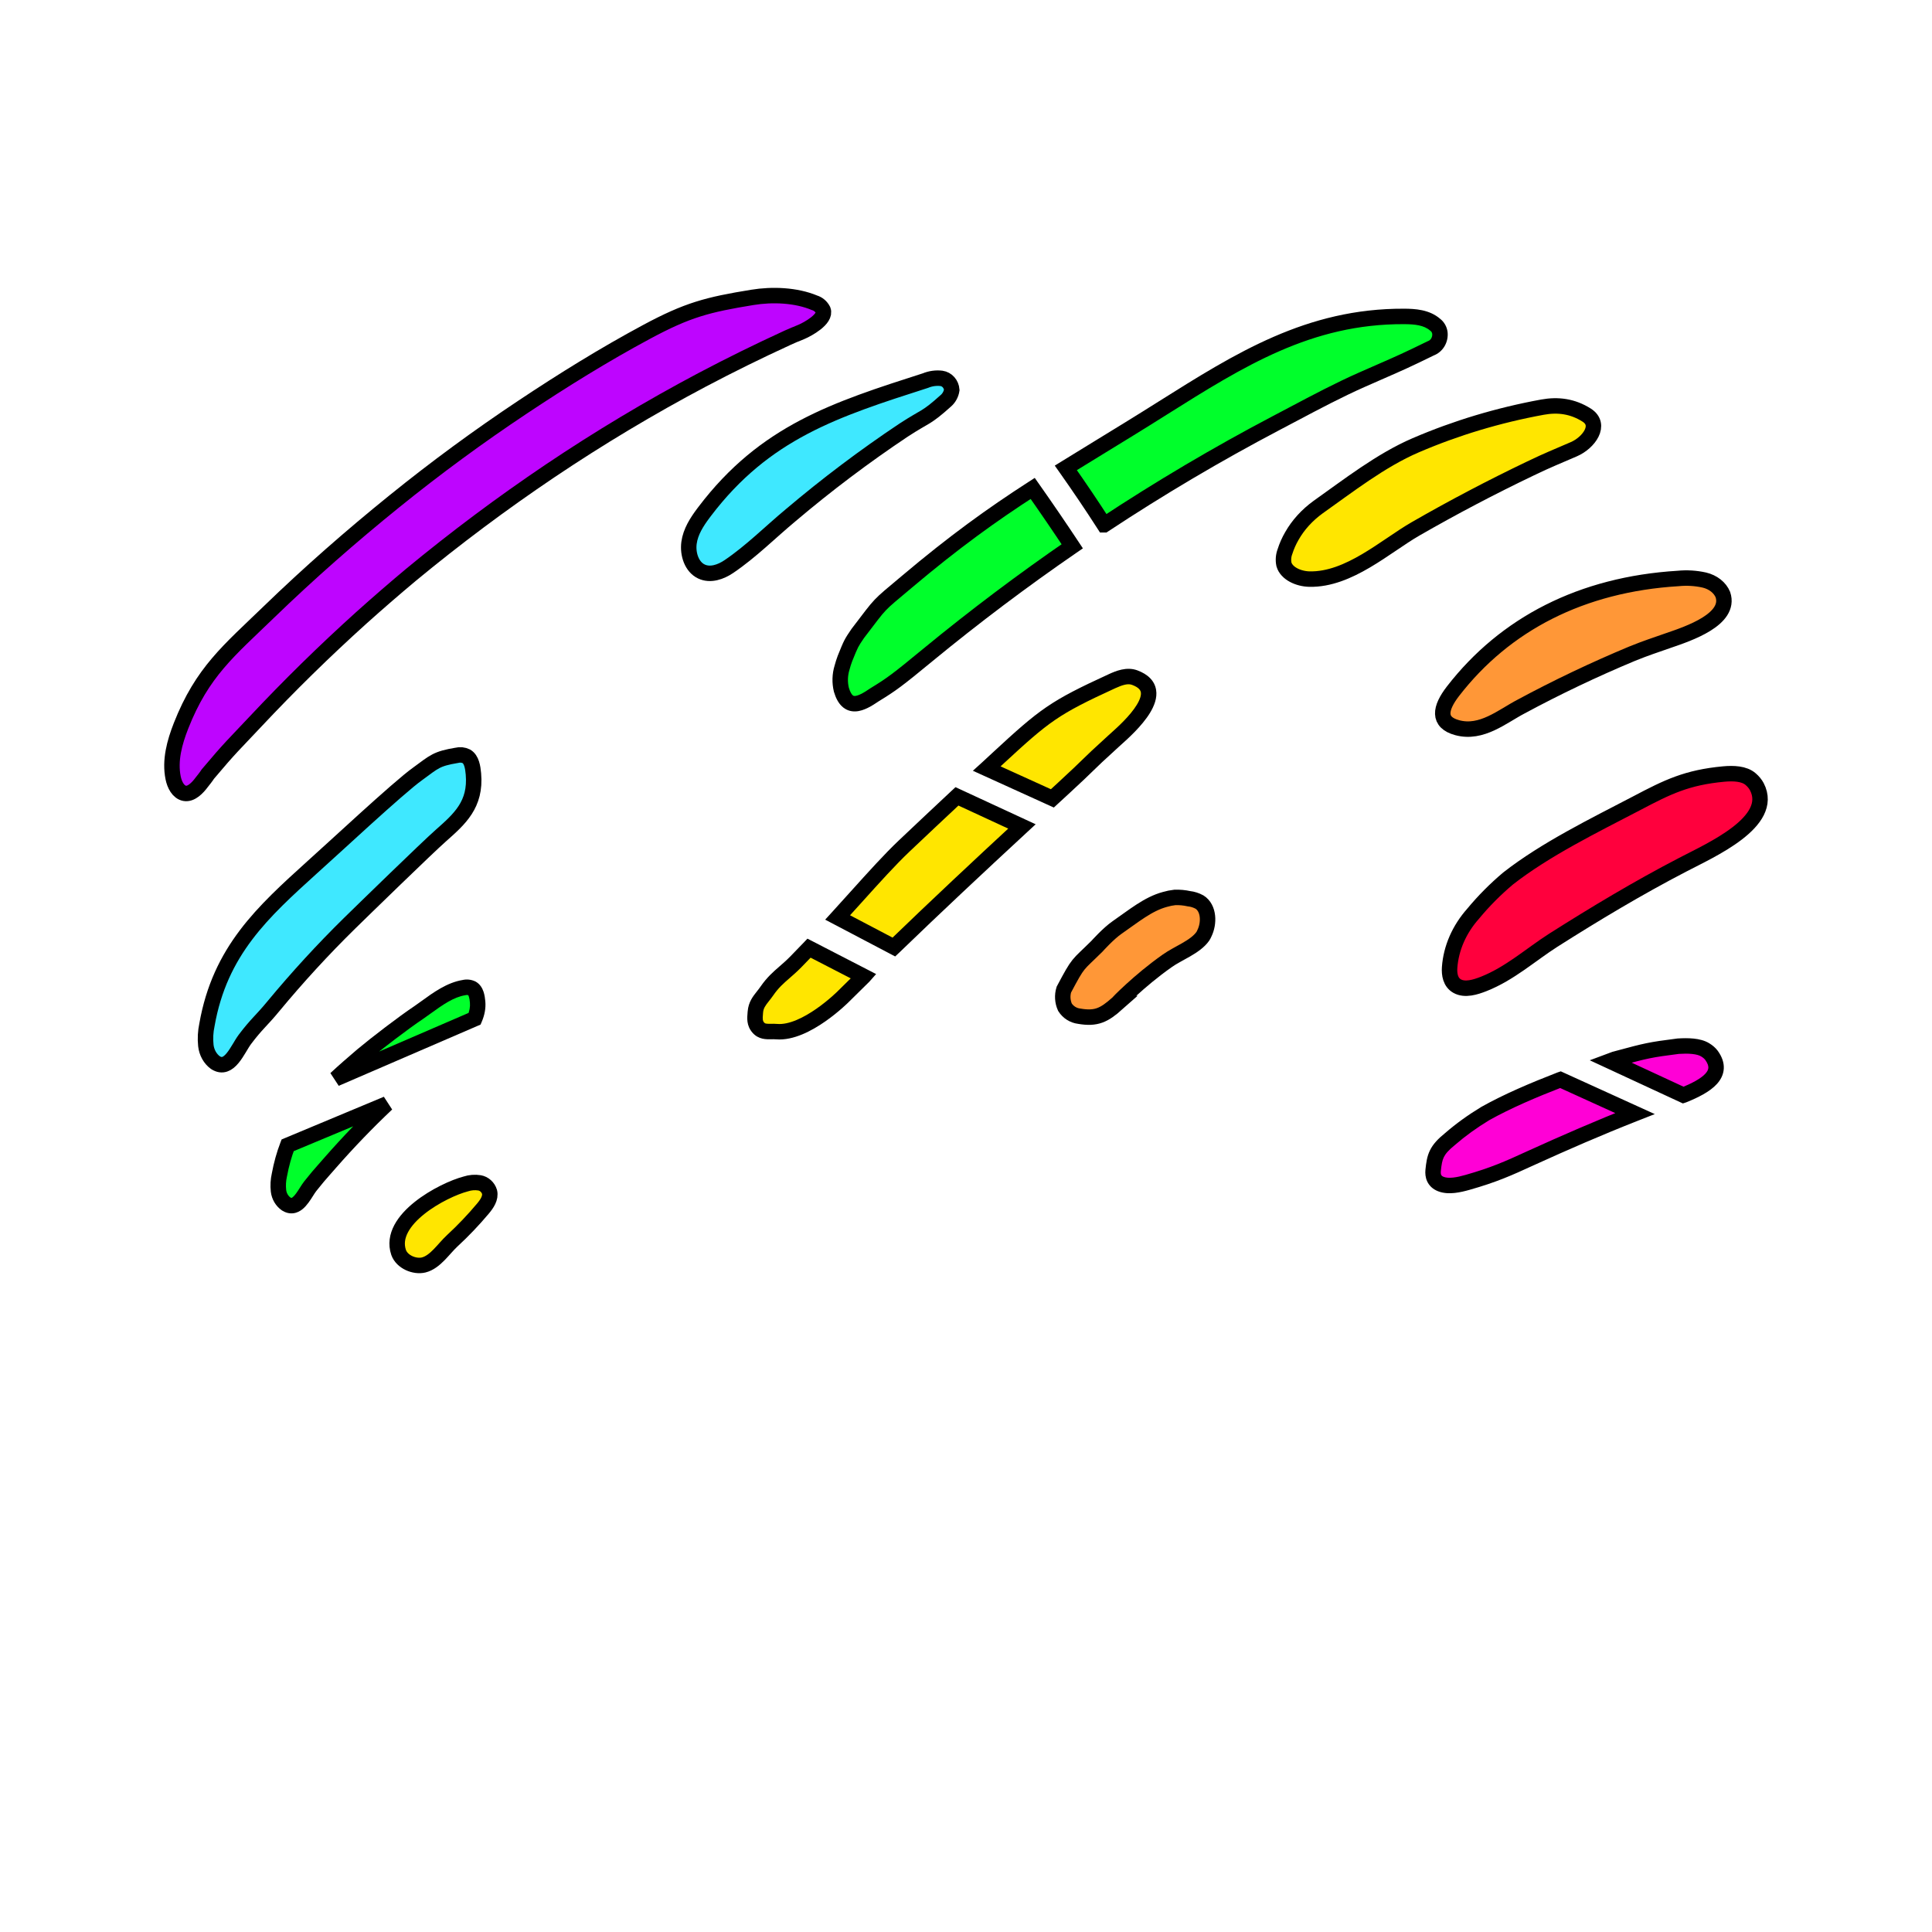 <svg width="1000" height="1000" viewBox="0 0 1000 1000" fill="none" xmlns="http://www.w3.org/2000/svg">
<path d="M107.608 400.63C119.187 386.849 121.299 385.143 131.987 373.753C149.625 354.945 167.971 336.955 187.025 319.782C195.443 312.229 203.979 304.832 212.635 297.59C235.804 278.444 259.789 260.522 284.589 243.822C310.104 226.671 336.405 210.917 363.393 196.62C377.982 188.919 392.753 181.643 407.706 174.792C413.821 172.036 408.756 174.386 414.928 171.731C417.92 170.475 427.78 165.144 426.03 160.503C425.564 159.589 424.933 158.784 424.174 158.136C423.414 157.489 422.542 157.012 421.608 156.734C411.955 152.68 399.696 152.24 389.441 153.922C366.241 157.692 355.866 160.403 334.773 171.732C312.833 183.507 291.495 196.742 270.609 210.645C247.74 225.858 225.549 242.16 204.036 259.549C181.7 277.607 160.024 296.597 139.25 316.702C118.477 336.806 104.687 347.724 93.68 375.733C90.349 384.225 87.771 393.609 89.615 402.628C90.33 406.174 92.25 410.025 95.58 410.633C98.911 411.241 102.204 407.897 104.48 404.816C104.706 404.553 106.874 401.826 107.608 400.63Z" fill="#BE05FF" stroke="black" stroke-width="8"/>
<path d="M364.729 264.739L364.13 265.533C360.702 270.122 357.424 275.167 356.637 280.967C355.851 286.767 358.024 293.461 363.1 295.824C367.67 297.969 373.064 296.102 377.279 293.242C388.779 285.456 398.594 275.544 409.308 266.626C427.973 250.822 447.459 236.14 467.673 222.649C479.436 214.962 479 216.962 489.714 207.309C491.275 205.903 492.311 203.951 492.636 201.807C492.522 200.323 491.935 198.924 490.971 197.841C490.008 196.758 488.726 196.055 487.335 195.848C484.51 195.51 481.649 195.905 479 197C432.435 211.957 395.953 223.583 364.729 264.739Z" fill="#3FE8FF" stroke="black" stroke-width="8"/>
<path d="M180.91 477.919C187.772 471.19 221.011 438.824 228.175 432.508C237.922 423.881 246.442 416.431 245.045 400.58C244.736 397.112 244.119 393.088 241.414 391.478C239.835 390.707 238.08 390.526 236.405 390.962C225.822 392.737 224.853 394.201 216.122 400.579C206.426 407.438 170.826 440.716 161.815 448.693C136.004 472.057 113.843 492.108 107.109 530.476C106.362 533.973 106.171 537.594 106.546 541.167C106.75 542.953 107.294 544.667 108.141 546.189C108.987 547.711 110.115 549.005 111.447 549.98C118.707 554.748 122.991 543.004 126.766 537.968C132.817 529.933 135.242 528.444 141.522 520.807C153.999 505.756 167.146 491.441 180.91 477.919Z" fill="#3FE8FF" stroke="black" stroke-width="8"/>
<path d="M219.282 654.743C225.325 653.248 229.61 646.35 234.078 642.23C239.704 637.039 245.007 631.477 249.955 625.578C252.006 623.125 254.13 620.079 253.38 616.917C253.007 615.719 252.329 614.651 251.419 613.827C250.509 613.003 249.401 612.455 248.215 612.241C245.837 611.861 243.408 612.051 241.11 612.797C229.207 615.901 200.548 631.173 206.317 648.247C208.056 653.191 214.594 655.874 219.282 654.743Z" fill="#FFE600" stroke="black" stroke-width="8"/>
<path d="M668.682 277.41C667.189 279.976 665.997 282.657 665.122 285.414C664.294 287.586 664.104 289.892 664.568 292.137C665.915 296.8 672.025 299.621 677.774 299.741C698.22 300.182 717.103 282.712 732.714 273.728C752.054 262.602 771.915 252.163 792.297 242.411C801.806 237.848 804.963 236.722 814.697 232.48C822.394 229.118 829.129 219.833 821.24 214.85C814.023 210.268 806.441 209.273 798.407 210.734C775.576 214.908 753.499 221.548 732.738 230.485C714.722 238.229 697.739 251.536 682.224 262.502C676.523 266.641 671.912 271.716 668.682 277.41Z" fill="#FFE600" stroke="black" stroke-width="8"/>
<path d="M623.421 483.018C625.93 477.912 625.852 470.054 620.852 466.903C619.154 465.975 617.297 465.386 615.382 465.168C612.987 464.641 610.536 464.419 608.087 464.51C606.349 464.705 604.63 465.052 602.95 465.547C594.166 467.9 586.647 474.253 578.244 480.036C573.657 483.192 567.81 489.749 567.81 489.749C557.32 500.14 558.552 497.357 550.65 512.216C549.73 515.222 549.933 518.467 551.219 521.331C552.032 522.604 553.111 523.68 554.378 524.483C555.645 525.286 557.07 525.796 558.552 525.978C567.435 527.513 571.484 525.463 578.268 519.44H578.244C578.244 519.44 589.303 507.788 604.126 497.357C609.656 493.369 618.636 490.237 622.578 484.633C622.903 484.12 623.185 483.58 623.421 483.018Z" fill="#FF9737" stroke="black" stroke-width="8"/>
<path d="M752.078 357.756C745.251 366.585 744.01 373.893 754.275 376.659C766.903 380.056 777.515 370.819 787.398 365.664C805.879 355.712 825.006 346.606 844.691 338.386C852.903 335.088 855.31 334.44 863.689 331.477C873.954 327.961 896.036 320.574 891.763 307.775C891.017 305.979 889.76 304.358 888.098 303.049C886.436 301.739 884.418 300.779 882.214 300.249C877.763 299.242 873.117 298.96 868.535 299.42C818.666 302.481 779.054 322.914 752.078 357.756Z" fill="#FF9737" stroke="black" stroke-width="8"/>
<path d="M909.346 407.205C908.578 405.774 907.51 404.466 906.192 403.34C902.81 400.336 897.164 400.189 892.204 400.63C873.079 402.416 863.14 407.324 847.194 415.727C824.762 427.429 799.914 439.592 780.585 454.697C773.926 460.321 767.875 466.415 762.502 472.911C755.286 481.044 751.056 490.722 750.32 500.788C750.091 504.338 750.701 508.456 754.262 510.431C758.28 512.657 763.647 510.977 768.021 509.254C781.526 503.897 792.157 494.234 803.932 486.692C825.652 472.911 847.829 459.592 871.024 447.554C885.419 440.012 918.782 425.419 909.346 407.205Z" fill="#FF003D" stroke="black" stroke-width="8"/>
<path fill-rule="evenodd" clip-rule="evenodd" d="M534.526 252.805C513.488 266.365 493.769 280.567 469.428 301.101C461.513 307.76 458.358 310.265 455.611 313.156C452.827 316.086 450.462 319.414 443.985 327.867C440.548 332.929 440.502 333.043 437.468 340.544L437.34 340.863C436.763 342.415 436.26 343.998 435.833 345.604C434.703 349.29 434.587 353.246 435.499 357C438.734 367.917 445.5 364.5 452.737 359.57C461.356 354.303 464.436 352.058 480.28 338.989C504.426 319.143 529.33 300.4 554.992 282.759C548.472 272.916 541.57 262.799 534.526 252.805ZM571.527 271.615C571.527 271.615 571.528 271.615 571.528 271.615C600.347 252.584 630.004 235.044 660.395 219.058C663.443 217.462 666.473 215.857 669.496 214.257C681.224 208.047 692.835 201.899 704.915 196.545C709.077 194.703 712.364 193.268 715.207 192.027C723.764 188.29 728.304 186.308 740.587 180.277C742.1 179.72 743.392 178.628 744.247 177.179C745.103 175.73 745.471 174.011 745.291 172.308C745.177 171.468 744.903 170.662 744.487 169.939C744.072 169.216 743.523 168.592 742.874 168.104C738.485 164.259 732.386 163.801 726.714 163.781C677.551 163.59 641.713 186.129 601.923 211.153C596.127 214.798 590.246 218.497 584.228 222.185C579.354 225.182 574.694 228.035 570.207 230.781C563.705 234.761 557.566 238.518 551.669 242.171C558.581 251.964 565.306 261.914 571.527 271.615Z" fill="#00FF2B"/>
<path d="M534.526 252.805L537.796 250.5L535.585 247.363L532.359 249.442L534.526 252.805ZM469.428 301.101L472.003 304.162L472.007 304.159L469.428 301.101ZM455.611 313.156L452.711 310.401L455.611 313.156ZM443.985 327.867L440.81 325.434L440.74 325.525L440.676 325.62L443.985 327.867ZM437.468 340.544L441.177 342.044L441.177 342.044L437.468 340.544ZM437.34 340.863L433.631 339.363L433.61 339.416L433.59 339.469L437.34 340.863ZM435.833 345.604L439.657 346.778L439.68 346.705L439.699 346.631L435.833 345.604ZM435.499 357L431.612 357.944L431.635 358.041L431.663 358.137L435.499 357ZM452.737 359.57L450.651 356.157L450.566 356.208L450.484 356.264L452.737 359.57ZM480.28 338.989L477.74 335.899L477.734 335.904L480.28 338.989ZM554.992 282.759L557.258 286.055L560.498 283.828L558.327 280.55L554.992 282.759ZM571.527 271.615L568.16 273.774L569.341 275.615H571.527V271.615ZM571.528 271.615V275.615H572.729L573.732 274.953L571.528 271.615ZM660.395 219.058L658.54 215.514L658.533 215.517L660.395 219.058ZM669.496 214.257L667.624 210.722L669.496 214.257ZM704.915 196.545L703.296 192.888L703.294 192.889L704.915 196.545ZM715.207 192.027L713.607 188.361L713.607 188.361L715.207 192.027ZM740.587 180.277L739.207 176.522L739.011 176.594L738.824 176.686L740.587 180.277ZM745.291 172.308L749.269 171.888L749.263 171.827L749.255 171.767L745.291 172.308ZM742.874 168.104L740.238 171.113L740.351 171.212L740.471 171.302L742.874 168.104ZM726.714 163.781L726.699 167.781L726.7 167.781L726.714 163.781ZM601.923 211.153L604.053 214.539L601.923 211.153ZM584.228 222.185L582.137 218.775L582.132 218.778L584.228 222.185ZM570.207 230.781L568.119 227.37L570.207 230.781ZM551.669 242.171L549.563 238.771L545.952 241.007L548.401 244.478L551.669 242.171ZM532.359 249.442C511.184 263.09 491.327 277.394 466.849 298.044L472.007 304.159C496.211 283.74 515.791 269.639 536.693 256.167L532.359 249.442ZM466.853 298.04C459.091 304.571 455.661 307.297 452.711 310.401L458.511 315.911C461.056 313.232 463.935 310.95 472.003 304.162L466.853 298.04ZM452.711 310.401C449.734 313.535 447.152 317.157 440.81 325.434L447.16 330.3C453.772 321.671 455.921 318.637 458.511 315.911L452.711 310.401ZM440.676 325.62C438.987 328.108 437.969 329.609 437.016 331.465C436.094 333.263 435.246 335.37 433.76 339.045L441.177 342.044C442.724 338.217 443.416 336.517 444.134 335.117C444.822 333.776 445.546 332.688 447.294 330.114L440.676 325.62ZM433.76 339.045L433.631 339.363L441.048 342.363L441.177 342.044L433.76 339.045ZM433.59 339.469C432.968 341.142 432.427 342.847 431.967 344.578L439.699 346.631C440.093 345.148 440.557 343.688 441.089 342.257L433.59 339.469ZM432.009 344.431C430.667 348.806 430.53 353.493 431.612 357.944L439.386 356.056C438.643 352.999 438.738 349.774 439.657 346.778L432.009 344.431ZM431.663 358.137C432.577 361.219 433.878 363.796 435.79 365.606C437.831 367.538 440.274 368.313 442.758 368.225C445.075 368.143 447.293 367.323 449.22 366.368C451.179 365.398 453.144 364.132 454.989 362.876L450.484 356.264C448.711 357.473 447.116 358.483 445.67 359.199C444.192 359.931 443.16 360.206 442.476 360.23C441.96 360.248 441.652 360.139 441.289 359.795C440.796 359.329 440.038 358.24 439.334 355.863L431.663 358.137ZM454.822 362.983C463.685 357.568 466.938 355.18 482.825 342.075L477.734 335.904C461.935 348.937 459.026 351.039 450.651 356.157L454.822 362.983ZM482.819 342.08C506.878 322.306 531.69 303.631 557.258 286.055L552.726 279.463C526.969 297.169 501.974 315.981 477.74 335.899L482.819 342.08ZM558.327 280.55C551.787 270.676 544.863 260.527 537.796 250.5L531.257 255.109C538.278 265.07 545.158 275.156 551.657 284.968L558.327 280.55ZM571.527 275.615C571.638 275.615 571.736 275.611 571.818 275.605C571.9 275.599 571.97 275.591 572.024 275.584C572.051 275.581 572.075 275.578 572.095 275.575C572.115 275.572 572.132 275.569 572.145 275.567C572.158 275.565 572.169 275.563 572.175 275.562C572.178 275.562 572.181 275.561 572.183 275.561C572.183 275.561 572.184 275.561 572.184 275.561C572.185 275.561 572.185 275.561 572.185 275.561C572.185 275.561 572.185 275.561 572.185 275.561C572.185 275.561 572.185 275.561 572.185 275.561L572.185 275.561C572.185 275.561 572.184 275.561 572.183 275.561C572.181 275.561 572.178 275.562 572.175 275.562C572.169 275.563 572.158 275.565 572.145 275.567C572.132 275.569 572.115 275.572 572.095 275.575C572.075 275.578 572.051 275.581 572.024 275.584C571.97 275.591 571.9 275.599 571.818 275.605C571.736 275.611 571.638 275.615 571.528 275.615V267.615C571.417 267.615 571.319 267.62 571.237 267.626C571.155 267.632 571.085 267.639 571.031 267.646C571.004 267.649 570.98 267.653 570.96 267.656C570.94 267.658 570.923 267.661 570.91 267.663C570.897 267.665 570.886 267.667 570.88 267.668C570.877 267.668 570.874 267.669 570.872 267.669C570.872 267.669 570.871 267.669 570.871 267.669C570.87 267.669 570.87 267.669 570.87 267.67C570.87 267.67 570.87 267.67 570.87 267.67C570.87 267.67 570.87 267.67 570.87 267.67L570.87 267.67C570.87 267.67 570.871 267.669 570.872 267.669C570.874 267.669 570.877 267.668 570.88 267.668C570.886 267.667 570.897 267.665 570.91 267.663C570.923 267.661 570.94 267.658 570.96 267.656C570.98 267.653 571.004 267.649 571.031 267.646C571.085 267.639 571.155 267.632 571.237 267.626C571.319 267.62 571.417 267.615 571.527 267.615V275.615ZM573.732 274.953C602.442 255.994 631.985 238.522 662.258 222.598L658.533 215.517C628.024 231.566 598.253 249.173 569.323 268.277L573.732 274.953ZM662.251 222.601C665.308 221 668.347 219.392 671.367 217.792L667.624 210.722C664.6 212.323 661.578 213.923 658.54 215.514L662.251 222.601ZM671.367 217.792C683.117 211.571 694.605 205.49 706.536 200.202L703.294 192.889C691.066 198.308 679.332 204.523 667.624 210.722L671.367 217.792ZM706.534 200.203C710.686 198.366 713.965 196.934 716.808 195.692L713.607 188.361C710.763 189.603 707.468 191.041 703.296 192.888L706.534 200.203ZM716.808 195.692C725.399 191.941 729.997 189.933 742.35 183.867L738.824 176.686C726.611 182.683 722.129 184.64 713.607 188.361L716.808 195.692ZM741.966 184.031C744.386 183.142 746.389 181.419 747.692 179.212L740.803 175.145C740.394 175.837 739.815 176.299 739.207 176.522L741.966 184.031ZM747.692 179.212C748.992 177.01 749.537 174.429 749.269 171.888L741.313 172.727C741.405 173.594 741.213 174.45 740.803 175.145L747.692 179.212ZM749.255 171.767C749.071 170.424 748.633 169.123 747.955 167.945L741.02 171.933C741.174 172.2 741.282 172.512 741.328 172.848L749.255 171.767ZM747.955 167.945C747.277 166.766 746.37 165.728 745.276 164.906L740.471 171.302C740.675 171.456 740.867 171.666 741.02 171.933L747.955 167.945ZM745.51 165.096C739.884 160.167 732.344 159.801 726.728 159.781L726.7 167.781C732.428 167.801 737.086 168.352 740.238 171.113L745.51 165.096ZM726.73 159.781C676.244 159.585 639.468 182.815 599.794 207.767L604.053 214.539C643.958 189.442 678.858 167.595 726.699 167.781L726.73 159.781ZM599.794 207.767C593.994 211.414 588.133 215.1 582.137 218.775L586.318 225.596C592.359 221.893 598.259 218.182 604.053 214.539L599.794 207.767ZM582.132 218.778C577.263 221.773 572.606 224.623 568.119 227.37L572.295 234.193C576.782 231.447 581.446 228.592 586.323 225.593L582.132 218.778ZM568.119 227.37C561.618 231.348 555.47 235.111 549.563 238.771L553.775 245.571C559.661 241.925 565.791 238.174 572.295 234.193L568.119 227.37ZM548.401 244.478C555.283 254.228 561.975 264.129 568.16 273.774L574.895 269.456C568.638 259.7 561.879 249.701 554.937 239.864L548.401 244.478Z" fill="black"/>
<path fill-rule="evenodd" clip-rule="evenodd" d="M447 505.443C443.516 508.858 440.013 512.311 436.485 515.806C436.485 515.806 417.14 535.262 401.956 533.972C400.96 533.887 400.002 533.9 399.086 533.912C396.524 533.946 394.291 533.976 392.469 531.856C390.496 529.56 390.689 527.255 390.937 524.304C390.949 524.16 390.961 524.013 390.974 523.866C391.273 520.228 392.923 518.14 394.898 515.642C395.569 514.793 396.276 513.898 396.982 512.879C399.982 508.54 402.87 506.029 406.074 503.243C407.88 501.674 409.785 500.017 411.869 497.896C414.228 495.494 416.526 493.117 418.766 490.772L447.071 505.368C447.048 505.394 447.025 505.419 447 505.443ZM462.676 490.189L433.554 474.881C436.887 471.224 440.073 467.689 443.129 464.3C452.508 453.895 460.648 444.863 467.973 437.915C477.057 429.31 486.17 420.736 495.312 412.195C495.314 412.193 495.316 412.191 495.318 412.19L528.956 427.761C506.338 448.669 484.735 468.883 462.677 490.188C462.677 490.189 462.676 490.189 462.676 490.189ZM544.701 413.241C546.585 411.506 548.478 409.765 550.381 408.015C557.747 401.229 560.479 398.565 562.959 396.147C565.736 393.438 568.196 391.038 576.5 383.5C576.78 383.245 577.114 382.947 577.49 382.61C584.335 376.488 605.579 357.487 587.309 350.726C583.45 349.299 579.243 350.907 575.476 352.635C545.556 366.38 540.871 369.977 516.31 392.683C514.459 394.394 512.609 396.107 510.76 397.82C510.76 397.82 510.759 397.821 510.759 397.821L544.701 413.241Z" fill="#FFE600"/>
<path d="M436.485 515.806L433.67 512.965L433.659 512.975L433.648 512.986L436.485 515.806ZM447 505.443L449.8 508.299L449.801 508.299L447 505.443ZM401.956 533.972L402.295 529.986H402.295L401.956 533.972ZM399.086 533.912L399.033 529.912H399.033L399.086 533.912ZM392.469 531.856L395.503 529.249L395.503 529.249L392.469 531.856ZM390.937 524.304L394.923 524.639L394.923 524.639L390.937 524.304ZM390.974 523.866L394.96 524.193H394.96L390.974 523.866ZM394.898 515.642L398.036 518.122L398.036 518.122L394.898 515.642ZM396.982 512.879L393.692 510.603L393.692 510.603L396.982 512.879ZM406.074 503.243L408.699 506.262H408.699L406.074 503.243ZM411.869 497.896L414.722 500.699H414.722L411.869 497.896ZM418.766 490.772L420.599 487.216L417.939 485.845L415.872 488.01L418.766 490.772ZM447.071 505.368L450.066 508.019L453.473 504.169L448.904 501.813L447.071 505.368ZM433.554 474.881L430.598 472.187L427.11 476.013L431.693 478.422L433.554 474.881ZM462.676 490.189L460.815 493.729L463.34 495.057L465.418 493.102L462.676 490.189ZM443.129 464.3L440.158 461.621L440.158 461.621L443.129 464.3ZM467.973 437.915L465.222 435.012L465.22 435.013L467.973 437.915ZM495.312 412.195L492.584 409.27L492.581 409.272L495.312 412.195ZM495.318 412.19L496.999 408.56L494.57 407.435L492.604 409.252L495.318 412.19ZM528.956 427.761L531.671 430.698L536.06 426.642L530.636 424.131L528.956 427.761ZM462.677 490.188L465.418 493.101L465.437 493.084L465.456 493.066L462.677 490.188ZM544.701 413.241L543.047 416.882L545.46 417.979L547.41 416.184L544.701 413.241ZM550.381 408.015L553.089 410.959L553.091 410.957L550.381 408.015ZM562.959 396.147L565.751 399.01V399.01L562.959 396.147ZM576.5 383.5L579.189 386.461L579.189 386.461L576.5 383.5ZM577.49 382.61L574.824 379.629L574.824 379.629L577.49 382.61ZM587.309 350.726L588.697 346.975L588.696 346.974L587.309 350.726ZM575.476 352.635L573.808 348.999L573.806 349L575.476 352.635ZM516.31 392.683L519.025 395.621L519.025 395.62L516.31 392.683ZM510.76 397.82L513.442 400.788L513.461 400.771L513.479 400.754L510.76 397.82ZM510.759 397.821L508.077 394.853L503.554 398.941L509.105 401.463L510.759 397.821ZM439.3 518.648C442.823 515.157 446.322 511.71 449.8 508.299L444.2 502.587C440.711 506.007 437.203 509.464 433.67 512.965L439.3 518.648ZM401.617 537.957C406.292 538.354 411.022 537.147 415.293 535.371C419.595 533.581 423.695 531.103 427.205 528.652C430.726 526.193 433.738 523.702 435.867 521.83C436.934 520.891 437.785 520.102 438.376 519.543C438.671 519.263 438.901 519.04 439.061 518.884C439.14 518.807 439.202 518.745 439.246 518.702C439.268 518.68 439.285 518.663 439.298 518.65C439.304 518.644 439.309 518.639 439.313 518.635C439.315 518.633 439.317 518.631 439.318 518.63C439.319 518.629 439.32 518.629 439.32 518.628C439.321 518.627 439.321 518.627 436.485 515.806C433.648 512.986 433.649 512.986 433.649 512.985C433.649 512.985 433.65 512.985 433.65 512.985C433.65 512.984 433.65 512.985 433.65 512.985C433.649 512.986 433.647 512.988 433.644 512.991C433.638 512.997 433.627 513.007 433.612 513.023C433.581 513.053 433.533 513.101 433.467 513.165C433.336 513.293 433.136 513.487 432.872 513.737C432.345 514.236 431.567 514.957 430.583 515.823C428.61 517.558 425.837 519.85 422.624 522.093C419.399 524.345 415.816 526.489 412.221 527.984C408.594 529.493 405.212 530.234 402.295 529.986L401.617 537.957ZM399.14 537.912C400.08 537.899 400.847 537.892 401.617 537.957L402.295 529.986C401.073 529.882 399.924 529.9 399.033 529.912L399.14 537.912ZM389.435 534.463C392.625 538.175 396.803 537.943 399.14 537.912L399.033 529.912C397.641 529.931 396.945 529.919 396.392 529.793C396.035 529.711 395.802 529.598 395.503 529.249L389.435 534.463ZM386.951 523.97C386.718 526.751 386.238 530.742 389.435 534.463L395.503 529.249C395.058 528.731 394.906 528.315 394.834 527.788C394.737 527.074 394.79 526.222 394.923 524.639L386.951 523.97ZM386.987 523.538C386.975 523.682 386.963 523.825 386.951 523.97L394.923 524.639C394.935 524.495 394.948 524.345 394.96 524.193L386.987 523.538ZM391.76 513.161C389.793 515.649 387.394 518.581 386.987 523.538L394.96 524.193C395.151 521.874 396.053 520.63 398.036 518.122L391.76 513.161ZM393.692 510.603C393.07 511.503 392.438 512.304 391.76 513.161L398.036 518.122C398.699 517.283 399.483 516.293 400.271 515.154L393.692 510.603ZM403.45 500.225C400.228 503.026 397.002 505.817 393.692 510.603L400.271 515.154C402.963 511.263 405.512 509.033 408.699 506.262L403.45 500.225ZM409.015 495.093C407.055 497.088 405.259 498.652 403.45 500.225L408.699 506.262C410.501 504.695 412.516 502.945 414.722 500.699L409.015 495.093ZM415.872 488.01C413.645 490.343 411.36 492.706 409.015 495.093L414.722 500.699C417.096 498.282 419.408 495.892 421.659 493.533L415.872 488.01ZM448.904 501.813L420.599 487.216L416.932 494.327L445.237 508.923L448.904 501.813ZM449.801 508.299C449.893 508.208 449.982 508.115 450.066 508.019L444.075 502.718C444.115 502.673 444.156 502.629 444.199 502.587L449.801 508.299ZM431.693 478.422L460.815 493.729L464.537 486.648L435.415 471.34L431.693 478.422ZM440.158 461.621C437.101 465.012 433.922 468.539 430.598 472.187L436.51 477.575C439.852 473.91 443.046 470.366 446.1 466.978L440.158 461.621ZM465.22 435.013C457.757 442.092 449.501 451.256 440.158 461.621L446.1 466.978C455.514 456.534 463.539 447.634 470.726 440.818L465.22 435.013ZM492.581 409.272C483.432 417.82 474.313 426.4 465.222 435.012L470.724 440.819C479.801 432.22 488.907 423.653 498.043 415.118L492.581 409.272ZM492.604 409.252C492.593 409.261 492.585 409.269 492.584 409.27L498.041 415.12C498.042 415.119 498.041 415.12 498.04 415.121C498.039 415.122 498.036 415.124 498.033 415.127L492.604 409.252ZM530.636 424.131L496.999 408.56L493.638 415.819L527.276 431.391L530.636 424.131ZM465.456 493.066C487.484 471.789 509.064 451.596 531.671 430.698L526.241 424.824C503.611 445.741 481.985 465.978 459.898 487.311L465.456 493.066ZM465.418 493.102C465.432 493.088 465.443 493.078 465.45 493.071C465.454 493.067 465.457 493.065 465.458 493.063C465.459 493.062 465.46 493.061 465.46 493.061C465.461 493.061 465.461 493.061 465.461 493.06C465.461 493.06 465.461 493.06 465.461 493.06C465.461 493.06 465.461 493.06 465.461 493.06L465.461 493.06C465.461 493.06 465.46 493.061 465.458 493.063C465.457 493.064 465.454 493.067 465.45 493.071C465.443 493.077 465.432 493.088 465.418 493.101L459.935 487.276C459.921 487.289 459.91 487.3 459.903 487.306C459.899 487.31 459.896 487.313 459.895 487.314C459.894 487.315 459.893 487.316 459.893 487.316C459.892 487.317 459.892 487.317 459.892 487.317C459.892 487.317 459.892 487.317 459.892 487.317C459.892 487.317 459.892 487.317 459.892 487.317C459.892 487.317 459.892 487.317 459.892 487.317C459.892 487.317 459.893 487.316 459.895 487.314C459.896 487.313 459.899 487.31 459.903 487.307C459.91 487.3 459.921 487.289 459.935 487.276L465.418 493.102ZM547.41 416.184C549.294 414.45 551.186 412.709 553.089 410.959L547.673 405.071C545.77 406.821 543.877 408.563 541.992 410.298L547.41 416.184ZM553.091 410.957C560.488 404.143 563.248 401.452 565.751 399.01L560.166 393.283C557.711 395.677 555.006 398.316 547.671 405.073L553.091 410.957ZM565.751 399.01C568.493 396.336 570.919 393.969 579.189 386.461L573.811 380.538C565.474 388.107 562.979 390.539 560.166 393.283L565.751 399.01ZM579.189 386.461C579.456 386.219 579.777 385.932 580.157 385.592L574.824 379.629C574.451 379.962 574.105 380.272 573.811 380.539L579.189 386.461ZM580.157 385.592C583.486 382.614 590.986 375.947 595.232 368.992C597.321 365.569 599.103 361.321 598.391 357.043C597.605 352.324 594.088 348.97 588.697 346.975L585.92 354.478C589.664 355.863 590.343 357.419 590.499 358.356C590.728 359.733 590.197 361.886 588.403 364.824C584.883 370.591 578.339 376.484 574.824 379.629L580.157 385.592ZM588.696 346.974C583.092 344.903 577.41 347.347 573.808 348.999L577.144 356.271C581.077 354.467 583.807 353.696 585.921 354.478L588.696 346.974ZM573.806 349C558.841 355.875 549.914 360.331 541.626 365.996C533.362 371.645 525.839 378.427 513.594 389.746L519.025 395.62C531.342 384.233 538.442 377.863 546.141 372.601C553.815 367.355 562.191 363.14 577.146 356.27L573.806 349ZM513.595 389.746C511.742 391.458 509.891 393.172 508.041 394.887L513.479 400.754C515.326 399.041 517.175 397.33 519.025 395.621L513.595 389.746ZM508.078 394.853C508.063 394.866 508.052 394.876 508.044 394.883C508.041 394.886 508.038 394.889 508.036 394.891C508.035 394.892 508.034 394.892 508.034 394.893C508.034 394.893 508.034 394.893 508.033 394.893C508.033 394.893 508.033 394.893 508.033 394.893C508.033 394.893 508.033 394.893 508.033 394.893C508.033 394.893 508.033 394.893 508.033 394.893C508.033 394.894 508.034 394.892 508.036 394.891C508.038 394.889 508.041 394.887 508.044 394.883C508.051 394.877 508.063 394.866 508.077 394.853L513.441 400.788C513.456 400.775 513.467 400.764 513.475 400.758C513.478 400.755 513.481 400.752 513.483 400.75C513.484 400.749 513.485 400.749 513.485 400.748C513.485 400.748 513.485 400.748 513.486 400.748C513.486 400.748 513.486 400.748 513.486 400.748C513.486 400.748 513.486 400.748 513.486 400.748C513.486 400.748 513.486 400.748 513.486 400.748C513.486 400.747 513.485 400.749 513.483 400.75C513.481 400.752 513.478 400.754 513.475 400.758C513.468 400.764 513.456 400.775 513.442 400.788L508.078 394.853ZM509.105 401.463L543.047 416.882L546.356 409.599L512.414 394.179L509.105 401.463ZM507.334 399.885L507.335 399.886L514.186 395.756L514.186 395.755L507.334 399.885ZM450.975 504.999L450.962 504.882L443.012 505.769L443.025 505.886L450.975 504.999Z" fill="black"/>
<path fill-rule="evenodd" clip-rule="evenodd" d="M846.266 576.384C827.766 583.656 809.86 591.454 792.254 599.469C780.408 604.912 773.174 608.131 759.588 611.997C755.188 613.24 749.789 614.453 745.747 612.846C742.165 611.421 741.551 608.449 741.781 605.887C742.522 598.622 743.315 595.393 750.575 589.523C755.98 584.835 762.067 580.436 768.766 576.377C780.283 569.92 793.747 564.208 807.5 558.869C807.547 558.851 807.597 558.833 807.647 558.816L846.266 576.384ZM871.309 566.85C871.377 566.828 871.44 566.805 871.5 566.78C883.014 562.086 892.948 556.046 885.876 546.25C885.103 545.217 884.029 544.273 882.703 543.461C879.3 541.292 873.62 541.186 868.631 541.505C853.86 543.379 851.868 543.916 837.694 547.734C837.078 547.9 836.438 548.073 835.774 548.251C834.93 548.567 834.082 548.884 833.232 549.201L871.309 566.85Z" fill="#FF00D6"/>
<path d="M792.254 599.469L790.596 595.829L790.59 595.832L790.583 595.834L792.254 599.469ZM846.266 576.384L847.729 580.106L856.516 576.652L847.922 572.743L846.266 576.384ZM759.588 611.997L760.676 615.846L760.683 615.844L759.588 611.997ZM745.747 612.846L744.268 616.563L744.269 616.563L745.747 612.846ZM741.781 605.887L737.802 605.481L737.799 605.505L737.797 605.529L741.781 605.887ZM750.575 589.523L753.09 592.633L753.144 592.59L753.196 592.544L750.575 589.523ZM768.766 576.377L766.81 572.888L766.751 572.921L766.694 572.956L768.766 576.377ZM807.5 558.869L806.052 555.14L806.052 555.14L807.5 558.869ZM807.647 558.816L809.304 555.175L807.869 554.522L806.374 555.024L807.647 558.816ZM871.309 566.85L869.627 570.479L871.05 571.138L872.542 570.655L871.309 566.85ZM871.5 566.78L873.01 570.484L873.01 570.484L871.5 566.78ZM885.876 546.25L889.119 543.909L889.099 543.881L889.078 543.854L885.876 546.25ZM882.703 543.461L880.554 546.834L880.583 546.853L880.613 546.871L882.703 543.461ZM868.631 541.505L868.376 537.513L868.252 537.521L868.128 537.537L868.631 541.505ZM837.694 547.734L836.654 543.872V543.872L837.694 547.734ZM835.774 548.251L834.734 544.389L834.55 544.438L834.372 544.505L835.774 548.251ZM833.232 549.201L831.835 545.452L822.854 548.799L831.55 552.83L833.232 549.201ZM793.911 603.11C811.479 595.112 829.316 587.344 847.729 580.106L844.802 572.661C826.216 579.967 808.242 587.796 790.596 595.829L793.911 603.11ZM760.683 615.844C774.562 611.894 782.013 608.577 793.924 603.104L790.583 595.834C778.802 601.248 771.786 604.367 758.493 608.15L760.683 615.844ZM744.269 616.563C747.143 617.706 750.24 617.759 752.96 617.468C755.709 617.173 758.421 616.483 760.676 615.846L758.501 608.148C756.355 608.754 754.167 609.292 752.107 609.513C750.016 609.737 748.393 609.594 747.225 609.129L744.269 616.563ZM737.797 605.529C737.646 607.212 737.733 609.368 738.702 611.468C739.726 613.688 741.573 615.49 744.268 616.563L747.226 609.13C746.338 608.776 746.088 608.381 745.967 608.118C745.79 607.735 745.686 607.124 745.765 606.245L737.797 605.529ZM748.06 586.412C744.24 589.502 741.711 592.214 740.141 595.424C738.594 598.585 738.17 601.867 737.802 605.481L745.76 606.292C746.133 602.641 746.477 600.677 747.326 598.94C748.153 597.251 749.651 595.414 753.09 592.633L748.06 586.412ZM766.694 572.956C759.819 577.121 753.546 581.651 747.954 586.501L753.196 592.544C758.415 588.018 764.316 583.751 770.839 579.798L766.694 572.956ZM806.052 555.14C792.252 560.498 778.577 566.291 766.81 572.888L770.723 579.866C781.988 573.55 795.242 567.919 808.948 562.598L806.052 555.14ZM806.374 555.024C806.268 555.06 806.161 555.098 806.052 555.14L808.948 562.598C808.934 562.603 808.925 562.607 808.92 562.608L806.374 555.024ZM805.991 562.457L844.609 580.024L847.922 572.743L809.304 555.175L805.991 562.457ZM872.542 570.655C872.693 570.606 872.85 570.55 873.01 570.484L869.99 563.076C870.03 563.06 870.06 563.05 870.077 563.044L872.542 570.655ZM873.01 570.484C878.742 568.147 884.897 565.186 888.609 561.128C890.553 559.004 892.041 556.351 892.226 553.161C892.41 549.974 891.256 546.87 889.119 543.909L882.633 548.592C884.031 550.529 884.288 551.852 884.239 552.7C884.19 553.544 883.802 554.531 882.707 555.728C880.342 558.313 875.772 560.719 869.99 563.076L873.01 570.484ZM889.078 543.854C887.947 542.342 886.464 541.074 884.793 540.05L880.613 546.871C881.593 547.472 882.259 548.093 882.673 548.647L889.078 543.854ZM884.852 540.087C882.391 538.519 879.406 537.857 876.677 537.572C873.888 537.281 870.969 537.347 868.376 537.513L868.886 545.497C871.282 545.344 873.698 545.304 875.847 545.529C878.056 545.759 879.612 546.234 880.554 546.834L884.852 540.087ZM868.128 537.537C853.136 539.439 850.96 540.018 836.654 543.872L838.735 551.597C852.776 547.814 854.585 547.319 869.135 545.473L868.128 537.537ZM836.654 543.872C836.037 544.038 835.398 544.21 834.734 544.389L836.813 552.114C837.478 551.935 838.118 551.763 838.735 551.597L836.654 543.872ZM834.372 544.505C833.53 544.82 832.684 545.136 831.835 545.452L834.629 552.949C835.48 552.631 836.33 552.314 837.176 551.998L834.372 544.505ZM872.992 563.221L834.914 545.571L831.55 552.83L869.627 570.479L872.992 563.221ZM872.736 570.59L872.922 570.519L870.078 563.042L869.891 563.113L872.736 570.59Z" fill="black"/>
<path fill-rule="evenodd" clip-rule="evenodd" d="M200.229 571.371L148.885 592.812C147.093 597.468 145.654 602.542 144.61 608.161C144.002 610.854 143.847 613.643 144.152 616.395C144.318 617.77 144.762 619.09 145.451 620.262C146.141 621.434 147.06 622.431 148.144 623.182C152.79 626.066 155.94 621.103 158.568 616.962C159.285 615.832 159.964 614.763 160.623 613.931C164.152 609.5 165.338 608.159 167.606 605.595C168.505 604.578 169.574 603.369 171.027 601.699C180.316 591.105 190.061 580.985 200.229 571.371ZM173.742 558.35C178.047 554.323 182.679 550.338 187.557 546.163C194.897 540.02 208.9 529.32 216.798 524.038C218.066 523.162 219.351 522.233 220.655 521.291C226.667 516.945 233.091 512.302 240.174 511.179C241.539 510.843 242.968 510.982 244.255 511.576C246.458 512.816 246.96 515.915 247.212 518.586C247.49 521.563 246.879 524.48 245.681 527.285L173.742 558.35Z" fill="#00FF2B"/>
<path d="M148.885 592.812L147.343 589.121L145.765 589.78L145.151 591.375L148.885 592.812ZM200.229 571.371L202.977 574.278L198.688 567.68L200.229 571.371ZM144.61 608.161L148.512 609.043L148.529 608.967L148.543 608.891L144.61 608.161ZM144.152 616.395L140.176 616.836L140.179 616.855L140.181 616.875L144.152 616.395ZM145.451 620.262L148.899 618.234L145.451 620.262ZM148.144 623.182L145.866 626.47L145.949 626.527L146.034 626.58L148.144 623.182ZM158.568 616.962L161.945 619.105L161.945 619.105L158.568 616.962ZM160.623 613.931L157.494 611.439L157.489 611.446L160.623 613.931ZM167.606 605.595L164.609 602.945L167.606 605.595ZM171.027 601.699L168.02 599.062L168.015 599.068L168.009 599.074L171.027 601.699ZM187.557 546.163L184.99 543.096L184.973 543.11L184.957 543.124L187.557 546.163ZM173.742 558.35L171.009 555.429L175.328 562.022L173.742 558.35ZM216.798 524.038L219.022 527.363L219.047 527.346L219.071 527.329L216.798 524.038ZM220.655 521.291L218.312 518.049L218.312 518.049L220.655 521.291ZM240.174 511.179L240.8 515.129L240.966 515.103L241.129 515.063L240.174 511.179ZM244.255 511.576L246.216 508.09L246.077 508.012L245.931 507.944L244.255 511.576ZM247.212 518.586L251.195 518.214L251.194 518.211L247.212 518.586ZM245.681 527.285L247.267 530.958L248.733 530.325L249.36 528.856L245.681 527.285ZM150.426 596.503L201.77 575.063L198.688 567.68L147.343 589.121L150.426 596.503ZM145.151 591.375C143.267 596.273 141.763 601.585 140.678 607.431L148.543 608.891C149.544 603.499 150.919 598.663 152.618 594.248L145.151 591.375ZM140.709 607.28C140.002 610.408 139.822 613.643 140.176 616.836L148.128 615.954C147.871 613.642 148.002 611.301 148.512 609.043L140.709 607.28ZM140.181 616.875C140.412 618.786 141.029 620.634 142.003 622.29L148.899 618.234C148.494 617.545 148.225 616.754 148.123 615.914L140.181 616.875ZM142.003 622.29C142.978 623.946 144.29 625.378 145.866 626.47L150.422 619.894C149.829 619.483 149.304 618.922 148.899 618.234L142.003 622.29ZM146.034 626.58C147.841 627.702 149.819 628.235 151.862 627.978C153.836 627.73 155.436 626.799 156.656 625.794C158.947 623.907 160.736 621.011 161.945 619.105L155.191 614.819C153.772 617.054 152.672 618.711 151.569 619.619C151.093 620.012 150.87 620.04 150.865 620.04C150.863 620.041 150.843 620.045 150.776 620.029C150.702 620.011 150.53 619.955 150.254 619.783L146.034 626.58ZM161.945 619.105C162.697 617.92 163.256 617.049 163.757 616.416L157.489 611.446C156.671 612.476 155.873 613.743 155.191 614.819L161.945 619.105ZM163.752 616.423C167.229 612.057 168.37 610.769 170.602 608.245L164.609 602.945C162.307 605.549 161.074 606.944 157.494 611.439L163.752 616.423ZM170.602 608.245C171.502 607.227 172.581 606.008 174.045 604.324L168.009 599.074C166.568 600.731 165.507 601.93 164.609 602.945L170.602 608.245ZM174.035 604.336C183.242 593.836 192.9 583.805 202.977 574.278L197.481 568.465C187.222 578.165 177.391 588.375 168.02 599.062L174.035 604.336ZM184.957 543.124C180.084 547.294 175.388 551.333 171.009 555.429L176.474 561.271C180.706 557.313 185.273 553.382 190.158 549.202L184.957 543.124ZM214.574 520.713C206.531 526.092 192.413 536.883 184.99 543.096L190.125 549.23C197.381 543.157 211.268 532.548 219.022 527.363L214.574 520.713ZM218.312 518.049C217.001 518.996 215.751 519.899 214.525 520.746L219.071 527.329C220.381 526.425 221.701 525.47 222.998 524.532L218.312 518.049ZM239.547 507.228C231.345 508.529 224.129 513.844 218.312 518.049L222.998 524.532C229.204 520.047 234.837 516.075 240.8 515.129L239.547 507.228ZM245.931 507.944C243.828 506.974 241.472 506.741 239.219 507.295L241.129 515.063C241.606 514.946 242.108 514.991 242.579 515.208L245.931 507.944ZM251.194 518.211C251.065 516.833 250.845 514.989 250.25 513.249C249.651 511.501 248.51 509.381 246.216 508.09L242.293 515.062C242.202 515.011 242.414 515.06 242.681 515.84C242.95 516.627 243.108 517.668 243.229 518.961L251.194 518.211ZM249.36 528.856C250.757 525.583 251.547 521.995 251.195 518.214L243.229 518.957C243.432 521.132 243 523.377 242.002 525.715L249.36 528.856ZM244.096 523.613L172.156 554.678L175.328 562.022L247.267 530.958L244.096 523.613Z" fill="black"/>
</svg>
